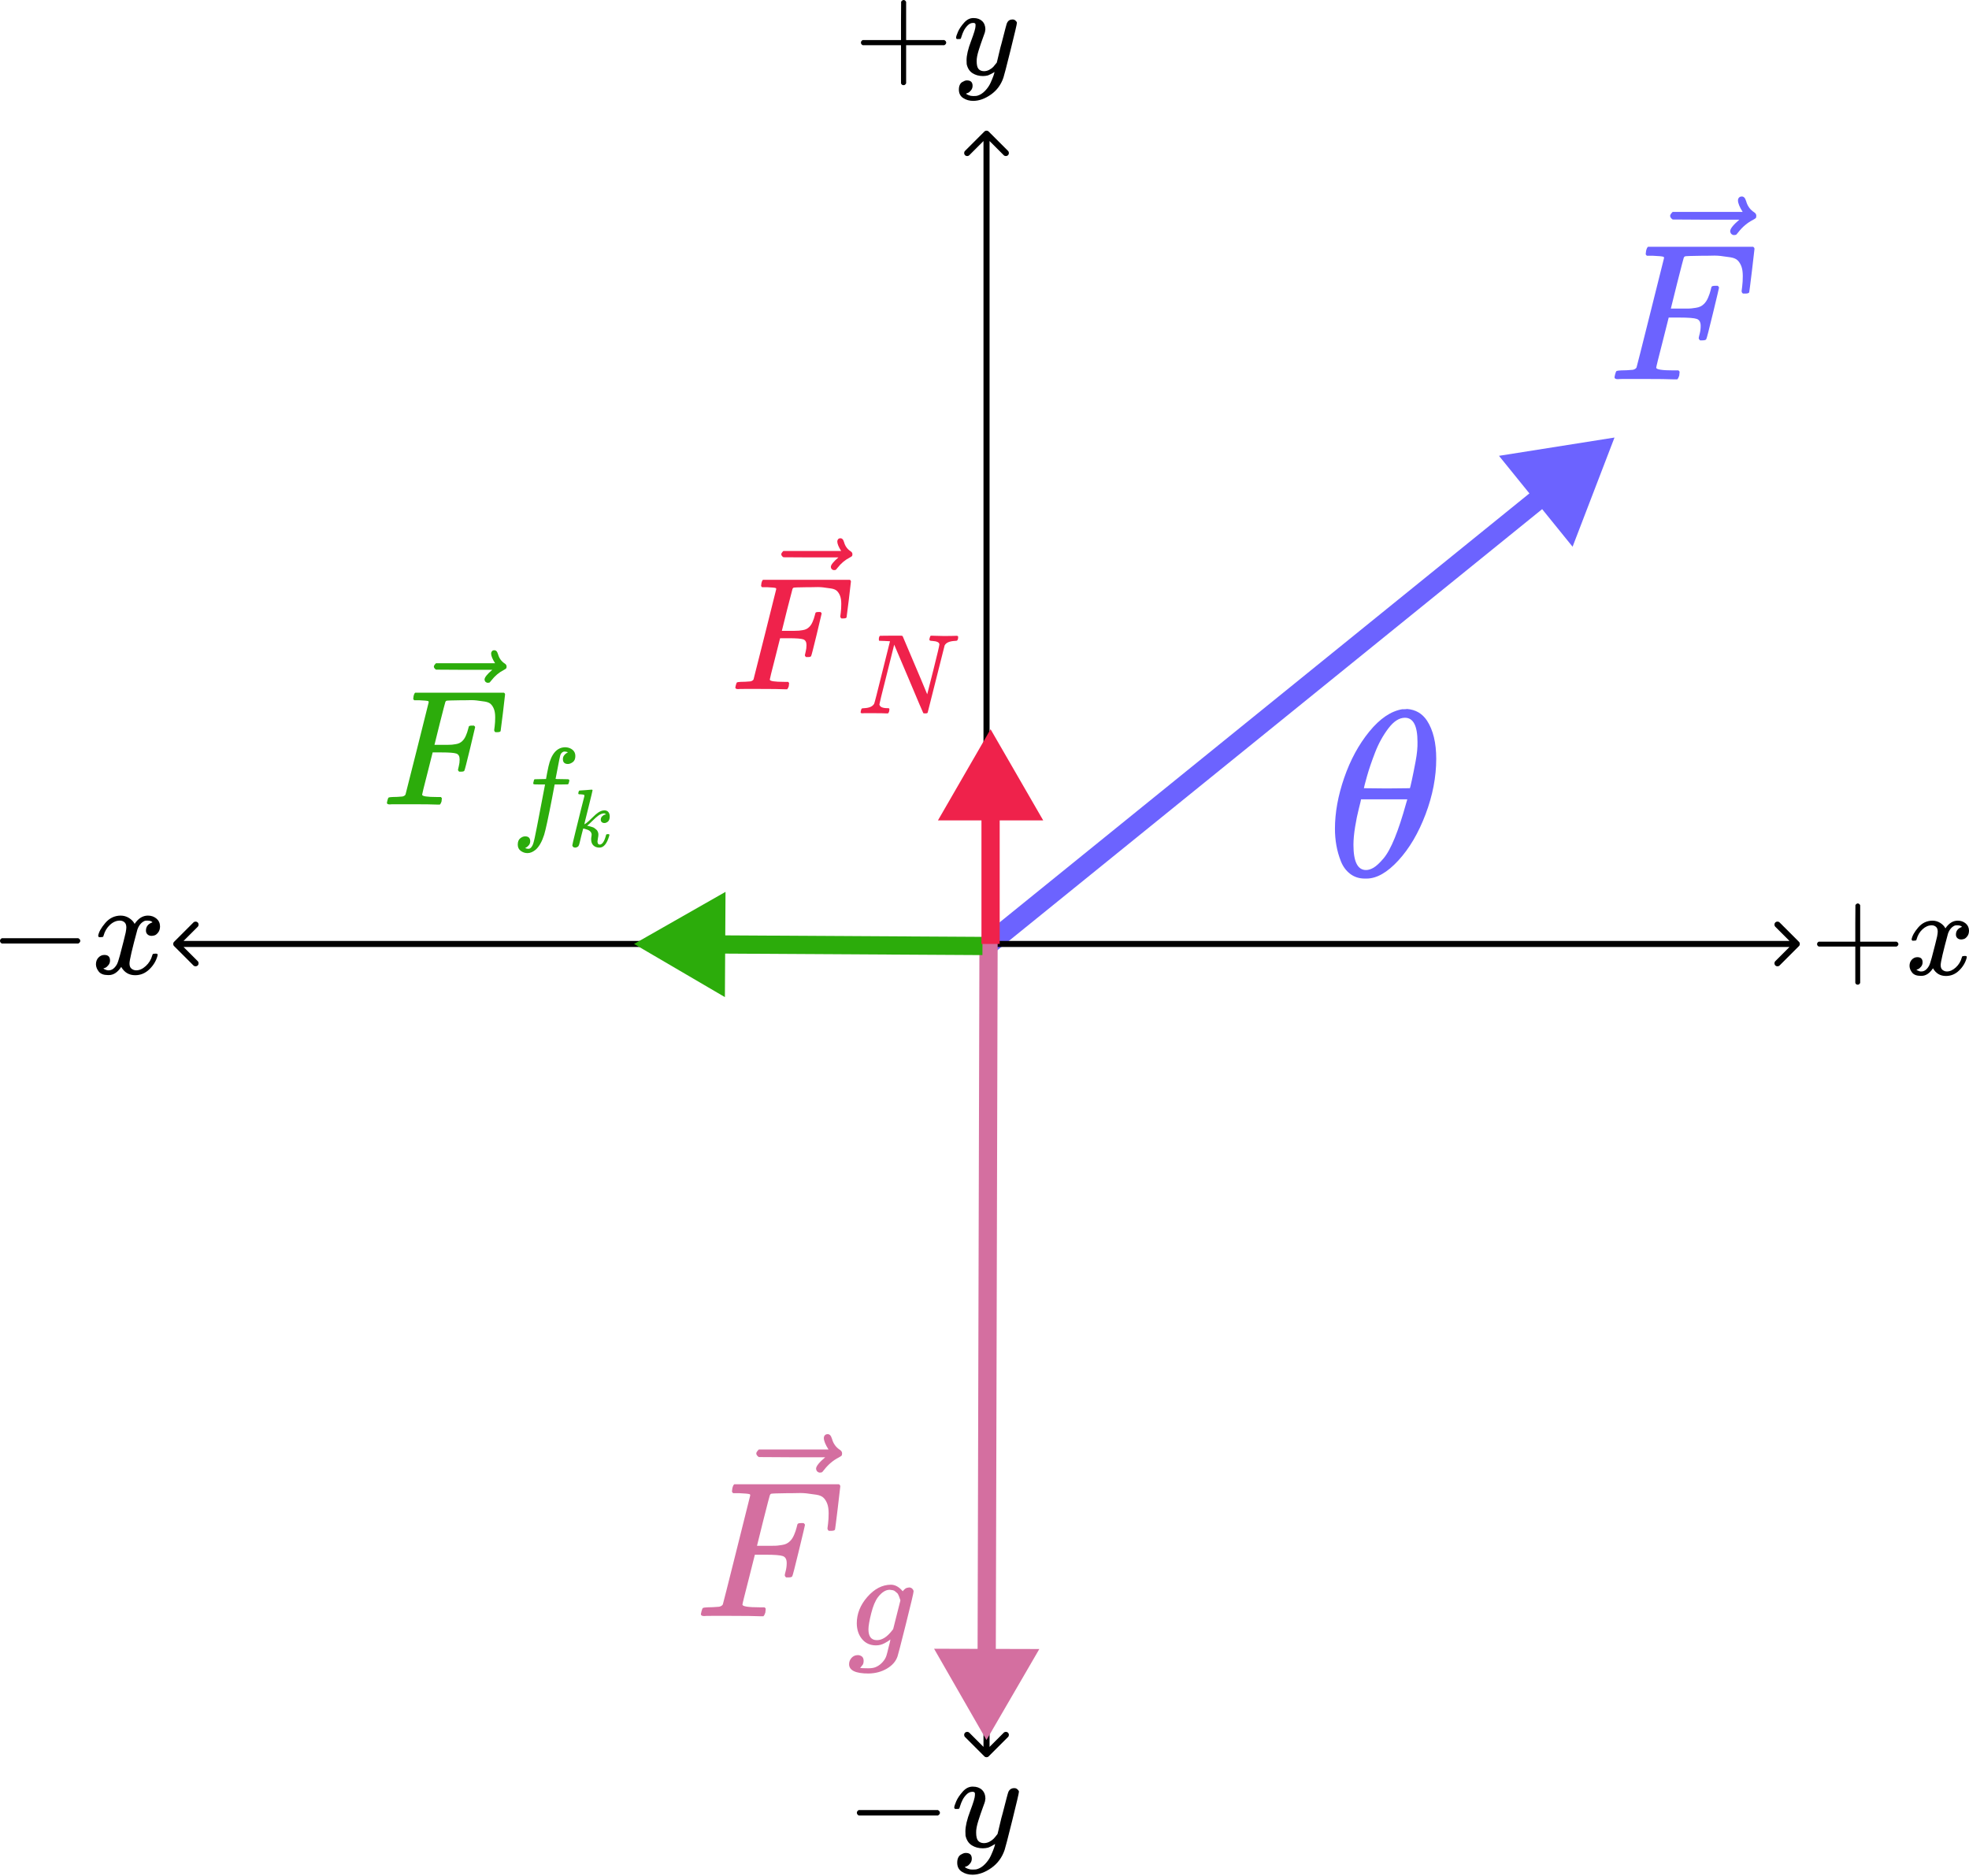<svg width="972" height="926" viewBox="0 0 972 926" fill="none" xmlns="http://www.w3.org/2000/svg">
<path d="M192.381 397.114C191.46 397.114 191 396.843 191 396.302C191 396.193 191.081 395.814 191.244 395.165C191.46 394.298 191.677 393.811 191.894 393.702C192.11 393.594 192.733 393.513 193.762 393.459C195.224 393.459 196.849 393.377 198.636 393.215C199.394 393.053 199.908 392.728 200.179 392.24C200.287 391.969 202.21 384.361 205.947 369.414C209.683 354.468 211.579 346.886 211.633 346.669C211.633 346.29 211.525 346.101 211.308 346.101C210.875 345.938 209.44 345.803 207.003 345.695H204.484C204.16 345.37 203.997 345.153 203.997 345.045C203.997 344.936 204.051 344.476 204.16 343.664C204.376 342.743 204.647 342.174 204.972 341.958H248.756C249.135 342.174 249.324 342.472 249.324 342.851C249.324 343.122 248.972 346.155 248.268 351.949C247.564 357.744 247.185 360.722 247.131 360.885C247.023 361.264 246.481 361.453 245.506 361.453H244.532C244.153 361.183 243.963 360.831 243.963 360.397C243.963 360.343 244.044 359.693 244.207 358.448C244.369 357.202 244.45 355.767 244.45 354.143C244.45 352.518 244.261 351.191 243.882 350.162C243.503 349.133 242.988 348.294 242.338 347.644C241.688 346.994 240.687 346.561 239.333 346.344C237.979 346.128 236.598 345.938 235.19 345.776C233.782 345.613 231.832 345.586 229.341 345.695H227.473C223.032 345.749 220.677 345.83 220.406 345.938C220.135 346.047 219.946 346.263 219.837 346.588C219.783 346.642 218.862 350.189 217.075 357.229L214.476 367.708H218.944C219.106 367.708 219.729 367.708 220.812 367.708C221.895 367.708 222.653 367.681 223.086 367.627C223.52 367.573 224.115 367.492 224.874 367.383C225.632 367.275 226.282 367.085 226.823 366.815C227.365 366.544 227.825 366.219 228.204 365.84C228.908 365.19 229.504 364.297 229.991 363.159C230.479 362.022 230.831 360.993 231.047 360.073C231.264 359.152 231.399 358.664 231.453 358.61C231.616 358.34 232.13 358.204 232.997 358.204H233.971C234.351 358.475 234.54 358.746 234.54 359.016C234.54 359.179 233.701 362.726 232.022 369.658C230.343 376.59 229.423 380.164 229.26 380.38C229.152 380.759 228.61 380.949 227.635 380.949H226.661C226.282 380.624 226.092 380.299 226.092 379.974C226.092 379.812 226.227 379.216 226.498 378.187C226.769 377.158 226.904 376.075 226.904 374.938C226.904 373.367 226.363 372.393 225.28 372.014C224.197 371.634 221.787 371.445 218.05 371.445H213.582L210.983 381.761C209.25 388.476 208.384 391.996 208.384 392.321C208.384 393.08 210.793 393.459 215.613 393.459H217.644C217.969 393.784 218.131 393.973 218.131 394.027C218.131 394.081 218.077 394.623 217.969 395.652C217.752 396.356 217.481 396.87 217.157 397.195H215.776C213.555 397.087 209.467 397.033 203.51 397.033C199.99 397.033 197.309 397.033 195.468 397.033C193.626 397.033 192.598 397.06 192.381 397.114Z" fill="#2CAC0B"/>
<path d="M242.444 322.625C242.444 322.192 242.579 321.812 242.85 321.488C243.121 321.163 243.527 321 244.069 321C244.448 321 244.773 321.136 245.043 321.406C245.314 321.623 245.585 322.137 245.856 322.95C246.397 324.953 247.507 326.497 249.186 327.58C249.782 327.959 250.08 328.446 250.08 329.042C250.08 329.529 249.998 329.854 249.836 330.017C249.674 330.179 249.294 330.423 248.699 330.748C246.37 331.939 244.339 333.645 242.606 335.866C242.498 335.974 242.363 336.136 242.2 336.353C242.038 336.57 241.902 336.732 241.794 336.84C241.686 336.949 241.55 337.003 241.388 337.003C241.225 337.003 241.036 337.03 240.819 337.084C240.44 337.084 240.088 336.949 239.763 336.678C239.438 336.407 239.249 336.001 239.195 335.459C239.195 334.43 240.467 332.833 243.013 330.667H229.122L215.231 330.585C214.527 330.098 214.175 329.584 214.175 329.042C214.175 328.663 214.527 328.121 215.231 327.417H244.393C243.094 325.36 242.444 323.762 242.444 322.625Z" fill="#2CAC0B"/>
<path d="M259.212 418.684C259.289 418.684 259.404 418.722 259.557 418.799C259.71 418.875 259.921 418.933 260.189 418.971C260.457 419.009 260.686 419.028 260.878 419.028C261.375 419.028 261.835 418.78 262.256 418.282C262.677 417.784 262.983 417.229 263.175 416.616C263.558 415.583 264.209 412.654 265.128 407.829C266.046 403.005 266.927 398.411 267.769 394.046C268.612 389.681 269.033 387.48 269.033 387.442V387.269H266.334C264.534 387.269 263.577 387.231 263.462 387.154C263.309 387.039 263.232 386.848 263.232 386.58L263.634 384.972C263.711 384.781 263.864 384.685 264.094 384.685C264.324 384.685 265.223 384.666 266.793 384.627C268.631 384.627 269.55 384.608 269.55 384.57C269.55 384.493 269.722 383.536 270.067 381.698C270.411 379.861 270.641 378.75 270.756 378.367C272.172 372.05 274.967 368.891 279.141 368.891C280.557 368.968 281.725 369.389 282.644 370.155C283.563 370.921 284.022 371.935 284.022 373.199C284.022 374.577 283.62 375.572 282.816 376.185C282.012 376.798 281.208 377.123 280.404 377.161C278.719 377.161 277.877 376.357 277.877 374.749C277.877 374.022 278.088 373.39 278.509 372.854C278.93 372.318 279.39 371.916 279.887 371.648L280.404 371.361C279.792 371.131 279.217 371.016 278.681 371.016C278.222 371.016 277.781 371.208 277.36 371.591C276.939 371.974 276.652 372.51 276.499 373.199C276.231 374.309 275.925 375.802 275.58 377.678C275.235 379.554 274.929 381.143 274.661 382.445C274.393 383.747 274.259 384.436 274.259 384.513C274.259 384.589 275.312 384.627 277.418 384.627C279.141 384.627 280.136 384.647 280.404 384.685C280.672 384.723 280.883 384.838 281.036 385.029C281.074 385.183 281.036 385.508 280.921 386.006C280.806 386.503 280.71 386.81 280.634 386.925C280.557 387.116 280.385 387.212 280.117 387.212C279.849 387.212 278.815 387.231 277.016 387.269H273.8L272.479 394.276C270.641 403.771 269.358 409.705 268.631 412.079C267.597 415.334 266.257 417.746 264.611 419.316C263.194 420.541 261.797 421.153 260.418 421.153C259.193 421.153 258.083 420.79 257.087 420.062C256.092 419.335 255.594 418.301 255.594 416.961C255.594 415.544 255.996 414.511 256.8 413.86C257.604 413.209 258.408 412.883 259.212 412.883C260.897 412.883 261.739 413.687 261.739 415.295C261.739 416.023 261.529 416.655 261.107 417.191C260.686 417.727 260.227 418.129 259.729 418.397L259.212 418.684Z" fill="#2CAC0B"/>
<path d="M285.489 391.724C285.489 391.454 285.544 391.142 285.652 390.79C285.76 390.439 285.923 390.263 286.139 390.263C286.166 390.263 287.141 390.195 289.063 390.06C290.984 389.924 291.972 389.843 292.027 389.816C292.351 389.816 292.514 389.924 292.514 390.141C292.514 390.33 291.837 393.159 290.484 398.627C289.13 403.987 288.454 406.761 288.454 406.951C288.968 406.68 289.36 406.423 289.631 406.179C290.281 405.692 291.215 404.839 292.433 403.621C293.651 402.403 294.598 401.577 295.275 401.144C296.358 400.413 297.386 400.048 298.361 400.048C299.173 400.048 299.809 400.305 300.269 400.819C300.729 401.334 300.973 402.065 301 403.012C301 403.689 300.905 404.257 300.716 404.717C300.526 405.178 300.269 405.516 299.944 405.733C299.619 405.949 299.335 406.098 299.092 406.179C298.848 406.26 298.604 406.301 298.361 406.301C297.819 406.301 297.386 406.152 297.061 405.854C296.737 405.557 296.574 405.164 296.574 404.677C296.574 404 296.791 403.445 297.224 403.012C297.657 402.579 298.09 402.295 298.523 402.159L299.173 402.038C298.848 401.713 298.523 401.55 298.198 401.55H298.036C297.17 401.632 296.317 401.97 295.478 402.565C294.639 403.161 293.651 404.027 292.514 405.164C291.377 406.301 290.484 407.127 289.834 407.641C289.888 407.668 290.091 407.709 290.443 407.763C290.795 407.817 291.12 407.898 291.418 408.006C291.715 408.115 292.067 408.223 292.473 408.331C292.879 408.439 293.245 408.629 293.57 408.9C293.894 409.17 294.192 409.414 294.463 409.63C294.734 409.847 294.964 410.199 295.153 410.686C295.343 411.173 295.424 411.62 295.397 412.026C295.397 412.486 295.329 413.041 295.194 413.691C295.058 414.34 294.977 414.882 294.95 415.315C294.95 416.398 295.315 416.939 296.046 416.939C297.346 416.939 298.401 415.328 299.213 412.107C299.268 411.891 299.538 411.782 300.026 411.782H300.188C300.621 411.782 300.838 411.904 300.838 412.148C300.838 412.283 300.797 412.473 300.716 412.716C299.606 416.533 298.009 418.441 295.925 418.441C294.706 418.441 293.718 418.09 292.96 417.386C292.203 416.682 291.824 415.667 291.824 414.34C291.824 413.853 291.864 413.434 291.945 413.082C292.027 412.73 292.067 412.405 292.067 412.107C292.067 411.512 291.878 410.997 291.499 410.564C291.12 410.131 290.646 409.82 290.078 409.63C289.509 409.441 289.049 409.292 288.697 409.184C288.345 409.076 288.102 409.035 287.966 409.062H287.885C287.56 410.199 287.276 411.295 287.032 412.351C286.789 413.407 286.599 414.192 286.464 414.706C286.329 415.22 286.207 415.721 286.098 416.208C285.99 416.695 285.895 417.02 285.814 417.183C285.733 417.345 285.638 417.521 285.53 417.711C285.422 417.9 285.273 418.022 285.083 418.076C284.732 418.32 284.353 418.441 283.947 418.441C283.486 418.441 283.134 418.306 282.891 418.035C282.647 417.765 282.525 417.535 282.525 417.345C282.525 417.074 283.026 414.909 284.028 410.849C285.029 406.788 286.017 402.796 286.992 398.871L288.494 392.983C288.521 392.631 288.426 392.415 288.21 392.333C287.993 392.252 287.465 392.184 286.626 392.13H286.423C286.153 392.13 285.977 392.13 285.895 392.13C285.814 392.13 285.72 392.09 285.611 392.009C285.503 391.927 285.462 391.833 285.489 391.724Z" fill="#2CAC0B"/>
<path d="M797 216L739.975 225.028L776.306 269.899L797 216ZM490.146 470.886L765.173 248.203L758.88 240.431L483.854 463.114L490.146 470.886Z" fill="#6C63FF"/>
<path d="M659 409.133C659 401.171 660.522 392.779 663.567 383.958C666.611 375.137 670.749 367.525 675.979 361.124C681.209 354.723 686.635 351.054 692.255 350.117C692.333 350.117 692.646 350.117 693.192 350.117C693.738 350.117 694.207 350.078 694.597 350C698.813 350.312 702.091 352.225 704.433 355.738C707.478 360.422 709 366.706 709 374.59C709 383.568 707.244 392.701 703.731 401.991C700.218 411.28 695.729 418.891 690.265 424.824C684.8 430.757 679.57 433.724 674.574 433.724H673.754C670.944 433.724 668.524 432.943 666.494 431.382C664.464 429.82 662.942 427.752 661.927 425.176C660.913 422.6 660.171 419.984 659.703 417.33C659.234 414.676 659 411.944 659 409.133ZM699.749 366.276C699.749 358.314 697.681 354.333 693.543 354.333C690.733 354.333 688.001 356.089 685.347 359.602C682.692 363.115 680.507 367.096 678.789 371.546C677.072 375.995 675.745 379.898 674.808 383.255C673.871 386.612 673.364 388.564 673.286 389.11C677.111 389.188 680.897 389.227 684.644 389.227L696.002 389.11C696.08 389.032 696.393 387.744 696.939 385.246C697.486 382.748 698.11 379.625 698.813 375.878C699.515 372.131 699.827 368.931 699.749 366.276ZM668.133 417.096C668.133 425.371 670.202 429.508 674.34 429.508C675.511 429.508 676.76 429.118 678.087 428.337C679.414 427.557 681.014 426.073 682.888 423.888C684.761 421.702 686.635 418.306 688.508 413.7C690.382 409.094 692.255 403.396 694.129 396.604L694.714 394.614H671.881C671.881 394.848 671.529 396.331 670.827 399.063C670.124 401.795 669.5 404.84 668.953 408.197C668.407 411.553 668.133 414.52 668.133 417.096Z" fill="#6C63FF"/>
<path d="M798.636 187.183C797.545 187.183 797 186.862 797 186.221C797 186.092 797.096 185.643 797.289 184.873C797.545 183.847 797.802 183.269 798.059 183.141C798.315 183.012 799.053 182.916 800.272 182.852C802.005 182.852 803.93 182.756 806.047 182.563C806.945 182.371 807.555 181.986 807.876 181.408C808.004 181.087 810.282 172.072 814.709 154.363C819.137 136.654 821.382 127.671 821.447 127.414C821.447 126.965 821.318 126.74 821.062 126.74C820.548 126.548 818.848 126.387 815.961 126.259H812.977C812.592 125.874 812.399 125.617 812.399 125.489C812.399 125.361 812.464 124.815 812.592 123.853C812.849 122.762 813.169 122.088 813.554 121.832H865.431C865.88 122.088 866.105 122.441 866.105 122.89C866.105 123.211 865.688 126.804 864.854 133.67C864.02 140.536 863.57 144.065 863.506 144.257C863.378 144.706 862.736 144.931 861.581 144.931H860.426C859.977 144.61 859.753 144.193 859.753 143.68C859.753 143.616 859.849 142.846 860.041 141.37C860.234 139.894 860.33 138.194 860.33 136.269C860.33 134.344 860.106 132.772 859.656 131.553C859.207 130.334 858.598 129.339 857.828 128.569C857.058 127.799 855.871 127.286 854.267 127.029C852.663 126.772 851.026 126.548 849.358 126.355C847.69 126.163 845.38 126.131 842.428 126.259H840.215C834.953 126.323 832.162 126.419 831.841 126.548C831.52 126.676 831.296 126.933 831.167 127.318C831.103 127.382 830.013 131.585 827.895 139.926L824.815 152.342H830.109C830.301 152.342 831.039 152.342 832.322 152.342C833.606 152.342 834.504 152.31 835.017 152.246C835.531 152.181 836.236 152.085 837.135 151.957C838.033 151.829 838.803 151.604 839.445 151.283C840.086 150.962 840.632 150.577 841.081 150.128C841.915 149.358 842.621 148.3 843.198 146.952C843.776 145.605 844.193 144.385 844.449 143.295C844.706 142.204 844.867 141.626 844.931 141.562C845.123 141.241 845.733 141.081 846.759 141.081H847.914C848.363 141.402 848.588 141.723 848.588 142.043C848.588 142.236 847.594 146.439 845.604 154.652C843.615 162.865 842.525 167.1 842.332 167.356C842.204 167.805 841.562 168.03 840.407 168.03H839.252C838.803 167.645 838.578 167.26 838.578 166.875C838.578 166.683 838.739 165.977 839.06 164.758C839.38 163.539 839.541 162.255 839.541 160.908C839.541 159.047 838.899 157.892 837.616 157.443C836.333 156.994 833.477 156.769 829.05 156.769H823.756L820.677 168.992C818.623 176.949 817.597 181.12 817.597 181.505C817.597 182.403 820.452 182.852 826.163 182.852H828.569C828.954 183.237 829.146 183.462 829.146 183.526C829.146 183.59 829.082 184.231 828.954 185.451C828.697 186.285 828.376 186.894 827.991 187.279H826.355C823.724 187.151 818.88 187.087 811.822 187.087C807.651 187.087 804.475 187.087 802.294 187.087C800.112 187.087 798.893 187.119 798.636 187.183Z" fill="#6C63FF"/>
<path d="M857.953 98.925C857.953 98.412 858.113 97.963 858.434 97.578C858.755 97.193 859.236 97 859.878 97C860.327 97 860.712 97.161 861.033 97.482C861.354 97.738 861.674 98.348 861.995 99.31C862.637 101.684 863.952 103.513 865.941 104.796C866.647 105.245 867 105.823 867 106.529C867 107.106 866.904 107.491 866.711 107.684C866.519 107.876 866.07 108.165 865.364 108.55C862.605 109.962 860.199 111.983 858.145 114.613C858.017 114.742 857.857 114.934 857.664 115.191C857.472 115.448 857.311 115.64 857.183 115.768C857.055 115.897 856.894 115.961 856.702 115.961C856.509 115.961 856.285 115.993 856.028 116.057C855.579 116.057 855.162 115.897 854.777 115.576C854.392 115.255 854.167 114.774 854.103 114.132C854.103 112.913 855.611 111.02 858.627 108.454H842.168L825.71 108.357C824.876 107.78 824.459 107.17 824.459 106.529C824.459 106.08 824.876 105.438 825.71 104.604H860.263C858.723 102.166 857.953 100.273 857.953 98.925Z" fill="#6C63FF"/>
<path d="M85.938 464.939C85.352 465.525 85.352 466.475 85.938 467.061L95.484 476.607C96.07 477.192 97.02 477.192 97.605 476.607C98.191 476.021 98.191 475.071 97.605 474.485L89.12 466L97.605 457.515C98.191 456.929 98.191 455.979 97.605 455.393C97.02 454.808 96.07 454.808 95.484 455.393L85.938 464.939ZM888.059 467.061C888.645 466.475 888.645 465.525 888.059 464.939L878.514 455.393C877.928 454.808 876.978 454.808 876.392 455.393C875.806 455.979 875.806 456.929 876.392 457.515L884.877 466L876.392 474.485C875.806 475.071 875.806 476.021 876.392 476.607C876.978 477.192 877.928 477.192 878.514 476.607L888.059 467.061ZM86.999 467.5H886.999V464.5H86.999V467.5Z" fill="black"/>
<path d="M897 466.86C897 466.86 897 466.599 897 466.076C897 465.554 897.281 465.152 897.844 464.87H915.871V455.827L915.931 446.784C916.333 446.261 916.715 446 917.076 446C917.599 446 918.001 446.301 918.282 446.904V464.87H936.248C936.851 465.192 937.153 465.594 937.153 466.076C937.153 466.559 936.851 466.96 936.248 467.282H918.282V485.248C917.961 485.811 917.599 486.092 917.197 486.092H917.076H916.956C916.473 486.092 916.112 485.811 915.871 485.248V467.282H897.844C897.281 467.001 897 466.599 897 466.076V466.86Z" fill="black"/>
<path d="M943.664 463.725C943.945 462.037 945.031 460.087 946.92 457.877C948.809 455.666 951.14 454.541 953.913 454.5C955.32 454.5 956.606 454.862 957.772 455.586C958.937 456.309 959.801 457.213 960.364 458.299C962.052 455.767 964.082 454.5 966.453 454.5C967.941 454.5 969.227 454.943 970.312 455.827C971.397 456.711 971.96 457.897 972 459.384C972 460.549 971.719 461.494 971.156 462.217C970.593 462.941 970.051 463.383 969.528 463.544C969.006 463.705 968.543 463.785 968.142 463.785C967.378 463.785 966.755 463.564 966.273 463.122C965.79 462.68 965.549 462.097 965.549 461.373C965.549 459.525 966.554 458.258 968.564 457.575C968.121 457.053 967.318 456.791 966.152 456.791C965.629 456.791 965.248 456.832 965.006 456.912C963.479 457.555 962.354 458.881 961.63 460.891C959.219 469.774 958.013 474.959 958.013 476.446C958.013 477.571 958.334 478.375 958.978 478.857C959.621 479.34 960.324 479.581 961.088 479.581C962.575 479.581 964.042 478.918 965.489 477.591C966.936 476.265 967.92 474.637 968.443 472.708C968.564 472.306 968.684 472.085 968.805 472.045C968.925 472.004 969.247 471.964 969.769 471.924H970.01C970.613 471.924 970.915 472.085 970.915 472.406C970.915 472.447 970.875 472.668 970.794 473.07C970.151 475.361 968.905 477.39 967.056 479.159C965.207 480.927 963.057 481.812 960.605 481.812C957.792 481.812 955.662 480.545 954.215 478.013C952.567 480.505 950.678 481.751 948.547 481.751H948.186C946.216 481.751 944.81 481.229 943.965 480.184C943.121 479.139 942.679 478.033 942.639 476.868C942.639 475.582 943.021 474.537 943.785 473.733C944.548 472.929 945.453 472.527 946.498 472.527C948.226 472.527 949.09 473.371 949.09 475.059C949.09 475.863 948.849 476.566 948.367 477.169C947.884 477.772 947.422 478.174 946.98 478.375C946.538 478.576 946.277 478.676 946.196 478.676L946.015 478.737C946.015 478.777 946.136 478.857 946.377 478.978C946.618 479.099 946.94 479.239 947.342 479.4C947.744 479.561 948.125 479.621 948.487 479.581C949.934 479.581 951.18 478.676 952.225 476.868C952.587 476.225 953.049 474.858 953.612 472.768C954.174 470.678 954.737 468.508 955.3 466.257C955.863 464.006 956.184 462.68 956.265 462.278C956.465 461.193 956.566 460.409 956.566 459.926C956.566 458.801 956.265 457.997 955.662 457.515C955.059 457.033 954.375 456.791 953.612 456.791C952.004 456.791 950.497 457.435 949.09 458.721C947.683 460.007 946.699 461.655 946.136 463.664C946.055 464.026 945.955 464.227 945.834 464.267C945.714 464.308 945.392 464.348 944.87 464.388H944.026C943.785 464.147 943.664 463.926 943.664 463.725Z" fill="black"/>
<path d="M0 465.318C0 465.318 0 465.037 0 464.474C0 463.911 0.303 463.477 0.91 463.174H38.655C39.305 463.521 39.63 463.954 39.63 464.474C39.63 464.993 39.305 465.426 38.655 465.773H0.91C0.303 465.47 0 465.037 0 464.474V465.318Z" fill="black"/>
<path d="M48.465 461.94C48.769 460.121 49.938 458.02 51.974 455.638C54.009 453.256 56.521 452.043 59.51 452C61.026 452 62.412 452.39 63.668 453.169C64.924 453.949 65.855 454.924 66.461 456.093C68.28 453.364 70.468 452 73.023 452C74.626 452 76.011 452.477 77.181 453.429C78.35 454.382 78.957 455.66 79 457.262C79 458.518 78.697 459.536 78.09 460.316C77.484 461.095 76.899 461.572 76.336 461.745C75.773 461.918 75.275 462.005 74.842 462.005C74.019 462.005 73.348 461.767 72.828 461.29C72.308 460.814 72.048 460.186 72.048 459.406C72.048 457.414 73.131 456.05 75.297 455.313C74.82 454.75 73.954 454.469 72.698 454.469C72.135 454.469 71.724 454.512 71.464 454.599C69.818 455.292 68.605 456.721 67.826 458.887C65.227 468.458 63.928 474.046 63.928 475.648C63.928 476.861 64.274 477.727 64.967 478.247C65.66 478.767 66.418 479.026 67.241 479.026C68.843 479.026 70.424 478.312 71.984 476.882C73.543 475.453 74.604 473.699 75.167 471.62C75.297 471.187 75.427 470.949 75.557 470.906C75.687 470.862 76.033 470.819 76.596 470.776H76.856C77.506 470.776 77.831 470.949 77.831 471.295C77.831 471.339 77.787 471.577 77.701 472.01C77.008 474.479 75.665 476.666 73.673 478.572C71.68 480.477 69.363 481.43 66.721 481.43C63.689 481.43 61.394 480.066 59.835 477.337C58.059 480.023 56.023 481.365 53.728 481.365H53.338C51.216 481.365 49.7 480.802 48.79 479.676C47.881 478.55 47.404 477.359 47.361 476.103C47.361 474.717 47.772 473.591 48.595 472.725C49.418 471.858 50.393 471.425 51.519 471.425C53.381 471.425 54.312 472.335 54.312 474.154C54.312 475.02 54.053 475.778 53.533 476.428C53.013 477.077 52.515 477.51 52.039 477.727C51.562 477.944 51.281 478.052 51.194 478.052L50.999 478.117C50.999 478.16 51.129 478.247 51.389 478.377C51.649 478.507 51.995 478.658 52.428 478.831C52.861 479.005 53.273 479.07 53.663 479.026C55.222 479.026 56.565 478.052 57.691 476.103C58.081 475.41 58.579 473.937 59.185 471.685C59.791 469.433 60.398 467.094 61.004 464.669C61.61 462.243 61.957 460.814 62.044 460.381C62.26 459.211 62.368 458.367 62.368 457.847C62.368 456.634 62.044 455.768 61.394 455.248C60.744 454.729 60.008 454.469 59.185 454.469C57.453 454.469 55.828 455.162 54.312 456.548C52.797 457.934 51.735 459.71 51.129 461.875C51.042 462.265 50.934 462.481 50.804 462.525C50.674 462.568 50.328 462.611 49.765 462.655H48.855C48.595 462.395 48.465 462.157 48.465 461.94Z" fill="black"/>
<path d="M485.938 867.061C486.524 867.646 487.474 867.646 488.059 867.061L497.605 857.515C498.191 856.929 498.191 855.979 497.605 855.393C497.02 854.808 496.07 854.808 495.484 855.393L486.999 863.879L478.513 855.393C477.928 854.808 476.978 854.808 476.392 855.393C475.806 855.979 475.806 856.929 476.392 857.515L485.938 867.061ZM488.059 64.939C487.474 64.354 486.524 64.354 485.938 64.939L476.392 74.485C475.806 75.071 475.806 76.021 476.392 76.607C476.978 77.192 477.928 77.192 478.513 76.607L486.999 68.121L495.484 76.607C496.07 77.192 497.02 77.192 497.605 76.607C498.191 76.021 498.191 75.071 497.605 74.485L488.059 64.939ZM488.499 866L488.499 66H485.499L485.499 866H488.499Z" fill="black"/>
<path d="M425 21.869C425 21.869 425 21.595 425 21.047C425 20.499 425.295 20.078 425.885 19.783H444.783V10.302L444.847 0.821C445.268 0.274 445.668 -0 446.047 -0C446.595 -0 447.017 0.316 447.312 0.948V19.783H466.147C466.779 20.12 467.095 20.541 467.095 21.047C467.095 21.553 466.779 21.974 466.147 22.311H447.312V41.146C446.974 41.736 446.595 42.031 446.174 42.031H446.047H445.921C445.415 42.031 445.036 41.736 444.783 41.146V22.311H425.885C425.295 22.016 425 21.595 425 21.047V21.869Z" fill="black"/>
<path d="M471.962 18.709C471.962 18.119 472.278 17.107 472.91 15.675C473.542 14.242 474.553 12.746 475.944 11.187C477.334 9.628 478.893 8.87 480.621 8.912C482.348 8.912 483.739 9.396 484.792 10.366C485.846 11.335 486.394 12.683 486.436 14.411C486.351 15.211 486.288 15.654 486.246 15.738C486.246 15.864 485.909 16.834 485.235 18.645C484.561 20.457 483.865 22.501 483.149 24.776C482.433 27.052 482.096 28.864 482.138 30.212C482.138 32.024 482.433 33.288 483.023 34.004C483.613 34.721 484.497 35.1 485.677 35.142C486.646 35.142 487.552 34.91 488.395 34.447C489.238 33.983 489.891 33.499 490.354 32.993C490.818 32.487 491.387 31.792 492.061 30.907C492.061 30.865 492.166 30.444 492.377 29.643C492.588 28.843 492.883 27.599 493.262 25.914C493.641 24.229 494.041 22.669 494.463 21.237C496.064 14.916 496.949 11.608 497.117 11.314C497.665 10.176 498.571 9.607 499.835 9.607C500.383 9.607 500.825 9.755 501.163 10.05C501.5 10.344 501.731 10.597 501.858 10.808C501.984 11.019 502.026 11.208 501.984 11.377C501.984 11.925 500.952 16.349 498.887 24.65C496.822 32.951 495.643 37.502 495.348 38.302C494.168 41.8 492.124 44.581 489.217 46.645C486.309 48.71 483.402 49.764 480.494 49.806C478.598 49.806 476.934 49.342 475.501 48.415C474.068 47.488 473.352 46.098 473.352 44.244C473.352 43.317 473.5 42.537 473.795 41.905C474.09 41.273 474.49 40.809 474.995 40.514C475.501 40.219 475.923 40.009 476.26 39.882C476.597 39.756 476.955 39.693 477.334 39.693C479.188 39.693 480.115 40.578 480.115 42.347C480.115 43.19 479.862 43.928 479.357 44.56C478.851 45.192 478.366 45.613 477.903 45.824C477.439 46.034 477.166 46.14 477.081 46.14L476.892 46.203C476.976 46.414 477.376 46.666 478.093 46.961C478.809 47.256 479.525 47.404 480.242 47.404H480.747C481.464 47.404 482.011 47.362 482.391 47.277C483.781 46.898 485.066 46.098 486.246 44.876C487.426 43.654 488.332 42.347 488.964 40.957C489.596 39.566 490.081 38.387 490.418 37.417C490.755 36.448 490.923 35.816 490.923 35.521L490.544 35.774C490.291 35.943 489.891 36.174 489.343 36.469C488.795 36.764 488.248 37.017 487.7 37.228C486.857 37.438 486.035 37.544 485.235 37.544C483.296 37.544 481.59 37.08 480.115 36.153C478.64 35.226 477.671 33.73 477.208 31.666C477.166 31.371 477.144 30.718 477.144 29.706C477.144 27.305 477.882 24.165 479.357 20.289C480.831 16.412 481.569 13.947 481.569 12.894C481.569 12.852 481.569 12.809 481.569 12.767C481.569 12.388 481.569 12.135 481.569 12.009C481.569 11.882 481.485 11.735 481.316 11.566C481.147 11.398 480.916 11.314 480.621 11.314H480.368C479.399 11.314 478.514 11.714 477.713 12.514C476.913 13.315 476.281 14.179 475.817 15.106C475.354 16.033 474.995 16.918 474.743 17.761C474.49 18.603 474.321 19.067 474.237 19.151C474.153 19.235 473.816 19.277 473.226 19.277H472.341C472.088 19.025 471.962 18.835 471.962 18.709Z" fill="black"/>
<path d="M423 895.78C423 895.78 423 895.489 423 894.906C423 894.324 423.314 893.876 423.941 893.562H462.992C463.664 893.92 464 894.369 464 894.906C464 895.444 463.664 895.892 462.992 896.25H423.941C423.314 895.937 423 895.489 423 894.906V895.78Z" fill="black"/>
<path d="M471.057 892.42C471.057 891.792 471.393 890.717 472.065 889.193C472.737 887.67 473.813 886.079 475.292 884.421C476.77 882.763 478.428 881.957 480.265 882.002C482.102 882.002 483.581 882.517 484.701 883.548C485.822 884.578 486.404 886.012 486.449 887.849C486.359 888.7 486.292 889.171 486.247 889.261C486.247 889.395 485.889 890.426 485.172 892.352C484.455 894.279 483.716 896.452 482.954 898.872C482.192 901.292 481.834 903.218 481.878 904.652C481.878 906.579 482.192 907.923 482.819 908.685C483.447 909.447 484.388 909.85 485.642 909.895C486.673 909.895 487.636 909.648 488.532 909.156C489.429 908.663 490.123 908.147 490.616 907.61C491.109 907.072 491.714 906.333 492.431 905.392C492.431 905.347 492.543 904.899 492.767 904.047C492.991 903.196 493.305 901.874 493.708 900.082C494.111 898.29 494.537 896.632 494.985 895.108C496.688 888.387 497.629 884.869 497.808 884.556C498.39 883.346 499.354 882.741 500.698 882.741C501.28 882.741 501.751 882.898 502.109 883.211C502.468 883.525 502.714 883.794 502.849 884.018C502.983 884.242 503.028 884.444 502.983 884.623C502.983 885.205 501.885 889.91 499.69 898.738C497.494 907.565 496.24 912.404 495.926 913.256C494.671 916.975 492.498 919.932 489.406 922.128C486.314 924.323 483.223 925.443 480.131 925.488C478.114 925.488 476.345 924.995 474.821 924.01C473.298 923.024 472.536 921.545 472.536 919.574C472.536 918.588 472.693 917.759 473.006 917.087C473.32 916.415 473.746 915.922 474.283 915.608C474.821 915.294 475.269 915.07 475.628 914.936C475.986 914.801 476.367 914.734 476.77 914.734C478.742 914.734 479.728 915.675 479.728 917.557C479.728 918.453 479.459 919.237 478.921 919.91C478.383 920.582 477.868 921.03 477.375 921.254C476.882 921.478 476.591 921.59 476.501 921.59L476.3 921.657C476.389 921.881 476.815 922.15 477.577 922.464C478.339 922.777 479.1 922.934 479.862 922.934H480.4C481.161 922.934 481.744 922.889 482.147 922.8C483.626 922.396 484.993 921.545 486.247 920.246C487.502 918.946 488.465 917.557 489.137 916.078C489.809 914.6 490.325 913.345 490.683 912.315C491.042 911.284 491.221 910.612 491.221 910.298L490.818 910.567C490.549 910.746 490.123 910.993 489.541 911.306C488.958 911.62 488.376 911.889 487.793 912.113C486.897 912.337 486.023 912.449 485.172 912.449C483.111 912.449 481.296 911.956 479.728 910.97C478.159 909.985 477.129 908.394 476.636 906.198C476.591 905.885 476.569 905.19 476.569 904.115C476.569 901.561 477.353 898.222 478.921 894.1C480.489 889.978 481.273 887.356 481.273 886.236C481.273 886.191 481.273 886.146 481.273 886.102C481.273 885.698 481.273 885.429 481.273 885.295C481.273 885.161 481.184 885.004 481.005 884.825C480.825 884.645 480.579 884.556 480.265 884.556H479.996C478.966 884.556 478.025 884.981 477.173 885.833C476.322 886.684 475.65 887.603 475.157 888.588C474.664 889.574 474.283 890.515 474.014 891.411C473.746 892.308 473.566 892.8 473.477 892.89C473.387 892.98 473.029 893.025 472.401 893.025H471.46C471.192 892.756 471.057 892.554 471.057 892.42Z" fill="black"/>
<path d="M486.971 859L513.069 814.068L461.108 813.933L486.971 859ZM483.5 462.988L482.577 818.488L491.577 818.512L492.5 463.012L483.5 462.988Z" fill="#D46FA0"/>
<path d="M347.629 797.795C346.543 797.795 346 797.475 346 796.836C346 796.709 346.096 796.261 346.287 795.495C346.543 794.473 346.799 793.898 347.054 793.77C347.31 793.642 348.044 793.546 349.258 793.482C350.983 793.482 352.9 793.386 355.008 793.195C355.903 793.003 356.51 792.62 356.829 792.045C356.957 791.725 359.225 782.749 363.633 765.116C368.042 747.483 370.278 738.538 370.341 738.283C370.341 737.835 370.214 737.612 369.958 737.612C369.447 737.42 367.754 737.26 364.879 737.133H361.908C361.525 736.749 361.333 736.494 361.333 736.366C361.333 736.238 361.397 735.695 361.525 734.737C361.78 733.651 362.1 732.98 362.483 732.724H414.137C414.584 732.98 414.808 733.331 414.808 733.779C414.808 734.098 414.393 737.676 413.562 744.512C412.731 751.348 412.284 754.862 412.22 755.053C412.093 755.501 411.454 755.724 410.304 755.724H409.154C408.706 755.405 408.483 754.99 408.483 754.478C408.483 754.415 408.579 753.648 408.77 752.178C408.962 750.709 409.058 749.016 409.058 747.099C409.058 745.183 408.834 743.617 408.387 742.404C407.94 741.19 407.333 740.199 406.566 739.433C405.8 738.666 404.618 738.155 403.02 737.899C401.423 737.644 399.794 737.42 398.133 737.229C396.472 737.037 394.172 737.005 391.233 737.133H389.029C383.79 737.197 381.011 737.292 380.691 737.42C380.372 737.548 380.148 737.804 380.021 738.187C379.957 738.251 378.871 742.435 376.762 750.741L373.696 763.103H378.966C379.158 763.103 379.893 763.103 381.171 763.103C382.448 763.103 383.343 763.071 383.854 763.008C384.365 762.944 385.068 762.848 385.962 762.72C386.857 762.592 387.623 762.369 388.262 762.049C388.901 761.73 389.444 761.346 389.891 760.899C390.722 760.133 391.425 759.078 392 757.737C392.575 756.395 392.99 755.181 393.245 754.095C393.501 753.009 393.661 752.434 393.725 752.37C393.916 752.051 394.523 751.891 395.545 751.891H396.695C397.143 752.21 397.366 752.53 397.366 752.849C397.366 753.041 396.376 757.226 394.395 765.403C392.415 773.581 391.329 777.798 391.137 778.053C391.009 778.5 390.371 778.724 389.221 778.724H388.071C387.623 778.341 387.4 777.957 387.4 777.574C387.4 777.382 387.559 776.68 387.879 775.466C388.198 774.252 388.358 772.974 388.358 771.632C388.358 769.78 387.719 768.63 386.441 768.183C385.164 767.735 382.321 767.512 377.912 767.512H372.641L369.575 779.682C367.53 787.605 366.508 791.757 366.508 792.141C366.508 793.035 369.351 793.482 375.037 793.482H377.433C377.816 793.866 378.008 794.089 378.008 794.153C378.008 794.217 377.944 794.856 377.816 796.07C377.561 796.9 377.241 797.507 376.858 797.891H375.229C372.61 797.763 367.786 797.699 360.758 797.699C356.605 797.699 353.443 797.699 351.271 797.699C349.099 797.699 347.885 797.731 347.629 797.795Z" fill="#D46FA0"/>
<path d="M406.691 709.916C406.691 709.405 406.851 708.958 407.17 708.575C407.489 708.191 407.969 708 408.607 708C409.055 708 409.438 708.159 409.757 708.479C410.077 708.734 410.396 709.341 410.716 710.3C411.355 712.664 412.664 714.484 414.645 715.762C415.348 716.209 415.699 716.784 415.699 717.487C415.699 718.062 415.603 718.446 415.412 718.637C415.22 718.829 414.773 719.116 414.07 719.5C411.323 720.905 408.927 722.918 406.882 725.537C406.755 725.665 406.595 725.857 406.403 726.112C406.212 726.368 406.052 726.559 405.924 726.687C405.796 726.815 405.637 726.879 405.445 726.879C405.253 726.879 405.03 726.911 404.774 726.975C404.327 726.975 403.912 726.815 403.528 726.495C403.145 726.176 402.921 725.697 402.858 725.058C402.858 723.844 404.359 721.959 407.362 719.404H390.974L374.587 719.308C373.756 718.733 373.341 718.126 373.341 717.487C373.341 717.04 373.756 716.401 374.587 715.571H408.991C407.457 713.143 406.691 711.258 406.691 709.916Z" fill="#D46FA0"/>
<path d="M439.55 809.352C438.872 809.94 437.878 810.572 436.568 811.249C435.259 811.927 433.881 812.266 432.435 812.266C429.59 812.266 427.309 811.249 425.592 809.217C423.876 807.184 422.995 804.587 422.95 801.425C422.95 796.682 424.689 792.324 428.167 788.349C431.645 784.374 435.507 782.364 439.753 782.319C441.876 782.319 443.841 783.403 445.647 785.571L445.851 785.3C445.941 785.164 446.054 785.029 446.189 784.893C446.325 784.758 446.528 784.577 446.799 784.351C447.07 784.125 447.364 783.967 447.68 783.877C447.996 783.787 448.358 783.719 448.764 783.674C449.397 783.674 449.916 783.877 450.322 784.283C450.729 784.69 450.955 785.119 451 785.571C451 786.248 449.713 791.714 447.138 801.967C444.563 812.221 443.208 817.46 443.073 817.686C442.26 820.125 440.521 822.135 437.856 823.716C435.191 825.297 432.142 826.11 428.709 826.155C422.34 826.155 419.156 824.62 419.156 821.548C419.156 820.374 419.562 819.335 420.375 818.431C421.188 817.528 422.227 817.076 423.492 817.076C424.17 817.076 424.802 817.28 425.389 817.686C425.976 818.093 426.292 818.793 426.338 819.786C426.338 820.238 426.292 820.667 426.202 821.074C426.112 821.48 425.954 821.796 425.728 822.022C425.502 822.248 425.321 822.474 425.186 822.7C425.05 822.926 424.892 823.106 424.712 823.242L424.576 823.377H424.644C425.096 823.513 426.451 823.581 428.709 823.581C430.425 823.581 431.781 823.31 432.774 822.768C433.813 822.271 434.784 821.525 435.688 820.532C436.591 819.538 437.223 818.477 437.585 817.347C437.856 816.489 438.217 815.089 438.669 813.147C439.256 810.978 439.55 809.714 439.55 809.352ZM444.496 790.043L444.225 789.297C444.089 788.8 443.976 788.462 443.886 788.281C443.796 788.1 443.66 787.784 443.479 787.332C443.299 786.881 443.073 786.565 442.802 786.384C442.531 786.203 442.237 785.955 441.921 785.639C441.605 785.322 441.198 785.119 440.701 785.029C440.205 784.938 439.708 784.871 439.211 784.826C437.223 784.826 435.304 786.023 433.452 788.416C432.097 790.178 430.968 792.866 430.064 796.479C429.161 800.093 428.709 802.712 428.709 804.339C428.709 807.907 430.109 809.691 432.91 809.691C435.439 809.691 437.924 808.11 440.363 804.948L440.905 804.271L444.496 790.043Z" fill="#D46FA0"/>
<path d="M313 466L357.848 492.242L358.15 440.281L313 466ZM485.026 462.5L353.525 461.736L353.473 470.735L484.974 471.5L485.026 462.5Z" fill="#2CAC0B"/>
<path d="M489 360L463.019 405H514.981L489 360ZM493.5 466V400.5H484.5V466H493.5Z" fill="#EF224B"/>
<path d="M364.351 340.188C363.45 340.188 363 339.923 363 339.393C363 339.287 363.079 338.916 363.238 338.28C363.45 337.433 363.662 336.956 363.874 336.85C364.086 336.744 364.695 336.664 365.702 336.611C367.133 336.611 368.722 336.532 370.47 336.373C371.212 336.214 371.716 335.896 371.98 335.419C372.086 335.154 373.967 327.71 377.623 313.087C381.279 298.464 383.133 291.047 383.186 290.835C383.186 290.464 383.08 290.278 382.868 290.278C382.444 290.12 381.04 289.987 378.656 289.881H376.193C375.875 289.563 375.716 289.351 375.716 289.245C375.716 289.139 375.769 288.689 375.875 287.894C376.087 286.994 376.351 286.437 376.669 286.225H419.505C419.876 286.437 420.062 286.729 420.062 287.1C420.062 287.364 419.717 290.331 419.029 296.001C418.34 301.67 417.969 304.584 417.916 304.743C417.81 305.113 417.28 305.299 416.326 305.299H415.373C415.002 305.034 414.816 304.69 414.816 304.266C414.816 304.213 414.896 303.577 415.055 302.358C415.214 301.14 415.293 299.736 415.293 298.146C415.293 296.557 415.108 295.259 414.737 294.252C414.366 293.245 413.863 292.424 413.227 291.788C412.591 291.153 411.611 290.729 410.287 290.517C408.962 290.305 407.611 290.12 406.233 289.961C404.856 289.802 402.948 289.775 400.511 289.881H398.683C394.339 289.934 392.034 290.014 391.769 290.12C391.504 290.226 391.319 290.437 391.213 290.755C391.16 290.808 390.259 294.279 388.511 301.166L385.968 311.418H390.339C390.498 311.418 391.107 311.418 392.167 311.418C393.226 311.418 393.968 311.392 394.392 311.339C394.816 311.286 395.399 311.206 396.14 311.1C396.882 310.994 397.518 310.809 398.048 310.544C398.577 310.279 399.028 309.961 399.399 309.59C400.087 308.955 400.67 308.08 401.147 306.968C401.624 305.855 401.968 304.849 402.18 303.948C402.392 303.047 402.525 302.57 402.578 302.517C402.737 302.252 403.24 302.12 404.088 302.12H405.041C405.412 302.385 405.598 302.65 405.598 302.915C405.598 303.074 404.776 306.544 403.134 313.326C401.491 320.107 400.591 323.604 400.432 323.816C400.326 324.187 399.796 324.372 398.842 324.372H397.889C397.518 324.055 397.332 323.737 397.332 323.419C397.332 323.26 397.465 322.677 397.73 321.67C397.995 320.664 398.127 319.604 398.127 318.491C398.127 316.955 397.597 316.001 396.538 315.63C395.478 315.26 393.12 315.074 389.465 315.074H385.094L382.55 325.167C380.855 331.737 380.007 335.181 380.007 335.499C380.007 336.24 382.365 336.611 387.08 336.611H389.067C389.385 336.929 389.544 337.115 389.544 337.168C389.544 337.221 389.491 337.75 389.385 338.757C389.173 339.446 388.908 339.949 388.59 340.267H387.239C385.067 340.161 381.067 340.108 375.239 340.108C371.795 340.108 369.172 340.108 367.371 340.108C365.57 340.108 364.563 340.135 364.351 340.188Z" fill="#EF224B"/>
<path d="M413.33 267.311C413.33 266.887 413.463 266.516 413.728 266.198C413.993 265.88 414.39 265.721 414.92 265.721C415.291 265.721 415.609 265.854 415.873 266.119C416.138 266.331 416.403 266.834 416.668 267.629C417.198 269.589 418.284 271.099 419.927 272.159C420.509 272.53 420.801 273.006 420.801 273.589C420.801 274.066 420.721 274.384 420.562 274.543C420.403 274.702 420.033 274.94 419.45 275.258C417.172 276.424 415.185 278.093 413.489 280.265C413.383 280.371 413.251 280.53 413.092 280.742C412.933 280.954 412.8 281.113 412.695 281.219C412.589 281.325 412.456 281.378 412.297 281.378C412.138 281.378 411.953 281.404 411.741 281.457C411.37 281.457 411.026 281.325 410.708 281.06C410.39 280.795 410.204 280.397 410.151 279.868C410.151 278.861 411.396 277.298 413.887 275.179H400.297L386.707 275.099C386.018 274.622 385.674 274.119 385.674 273.589C385.674 273.218 386.018 272.688 386.707 272H415.238C413.966 269.986 413.33 268.423 413.33 267.311Z" fill="#EF224B"/>
<path d="M436.253 316.397C436.141 316.397 435.991 316.397 435.804 316.397C434.867 316.397 434.306 316.378 434.118 316.34C433.931 316.303 433.837 316.097 433.837 315.722C433.837 314.711 434.043 314.093 434.455 313.868C434.53 313.831 436.347 313.812 439.906 313.812C442.79 313.812 444.438 313.812 444.85 313.812C445.262 313.812 445.524 313.924 445.637 314.149C453.54 332.728 457.567 342.262 457.717 342.748L460.751 330.781C462.736 322.877 463.729 318.663 463.729 318.138C463.729 317.127 462.53 316.546 460.133 316.397C459.234 316.397 458.785 316.191 458.785 315.778C458.785 315.704 458.822 315.479 458.897 315.104C459.047 314.505 459.159 314.149 459.234 314.037C459.309 313.924 459.496 313.849 459.796 313.812C459.908 313.812 460.489 313.831 461.538 313.868C462.587 313.906 464.141 313.943 466.201 313.98C468.074 313.98 469.498 313.962 470.472 313.924C471.445 313.887 472.007 313.868 472.157 313.868C472.719 313.868 473 314.055 473 314.43C473 315.254 472.85 315.816 472.551 316.116C472.476 316.303 472.064 316.397 471.314 316.397C468.655 316.546 466.988 317.296 466.314 318.644L457.942 351.795C457.867 352.057 457.474 352.188 456.762 352.188C456.237 352.188 455.919 352.151 455.807 352.076C455.694 351.963 453.278 346.288 448.558 335.051L441.423 318.251L437.77 332.859C435.336 342.449 434.118 347.412 434.118 347.749C434.306 348.985 435.654 349.603 438.164 349.603H438.726C438.95 349.791 439.063 349.94 439.063 350.053C439.063 350.165 439.025 350.521 438.95 351.12C438.801 351.607 438.613 351.963 438.389 352.188H437.658C436.497 352.113 434.474 352.076 431.59 352.076C430.541 352.076 429.586 352.076 428.724 352.076C427.863 352.076 427.17 352.076 426.645 352.076C426.121 352.076 425.803 352.094 425.69 352.132C425.128 352.132 424.847 351.963 424.847 351.626C424.847 351.476 424.904 351.177 425.016 350.727C425.128 350.278 425.222 350.015 425.297 349.94C425.372 349.716 425.803 349.603 426.589 349.603C429.136 349.491 430.784 348.761 431.534 347.412C431.683 347.187 433.013 341.999 435.523 331.848L439.344 316.565C439.269 316.528 438.239 316.471 436.253 316.397Z" fill="#EF224B"/>
</svg>
